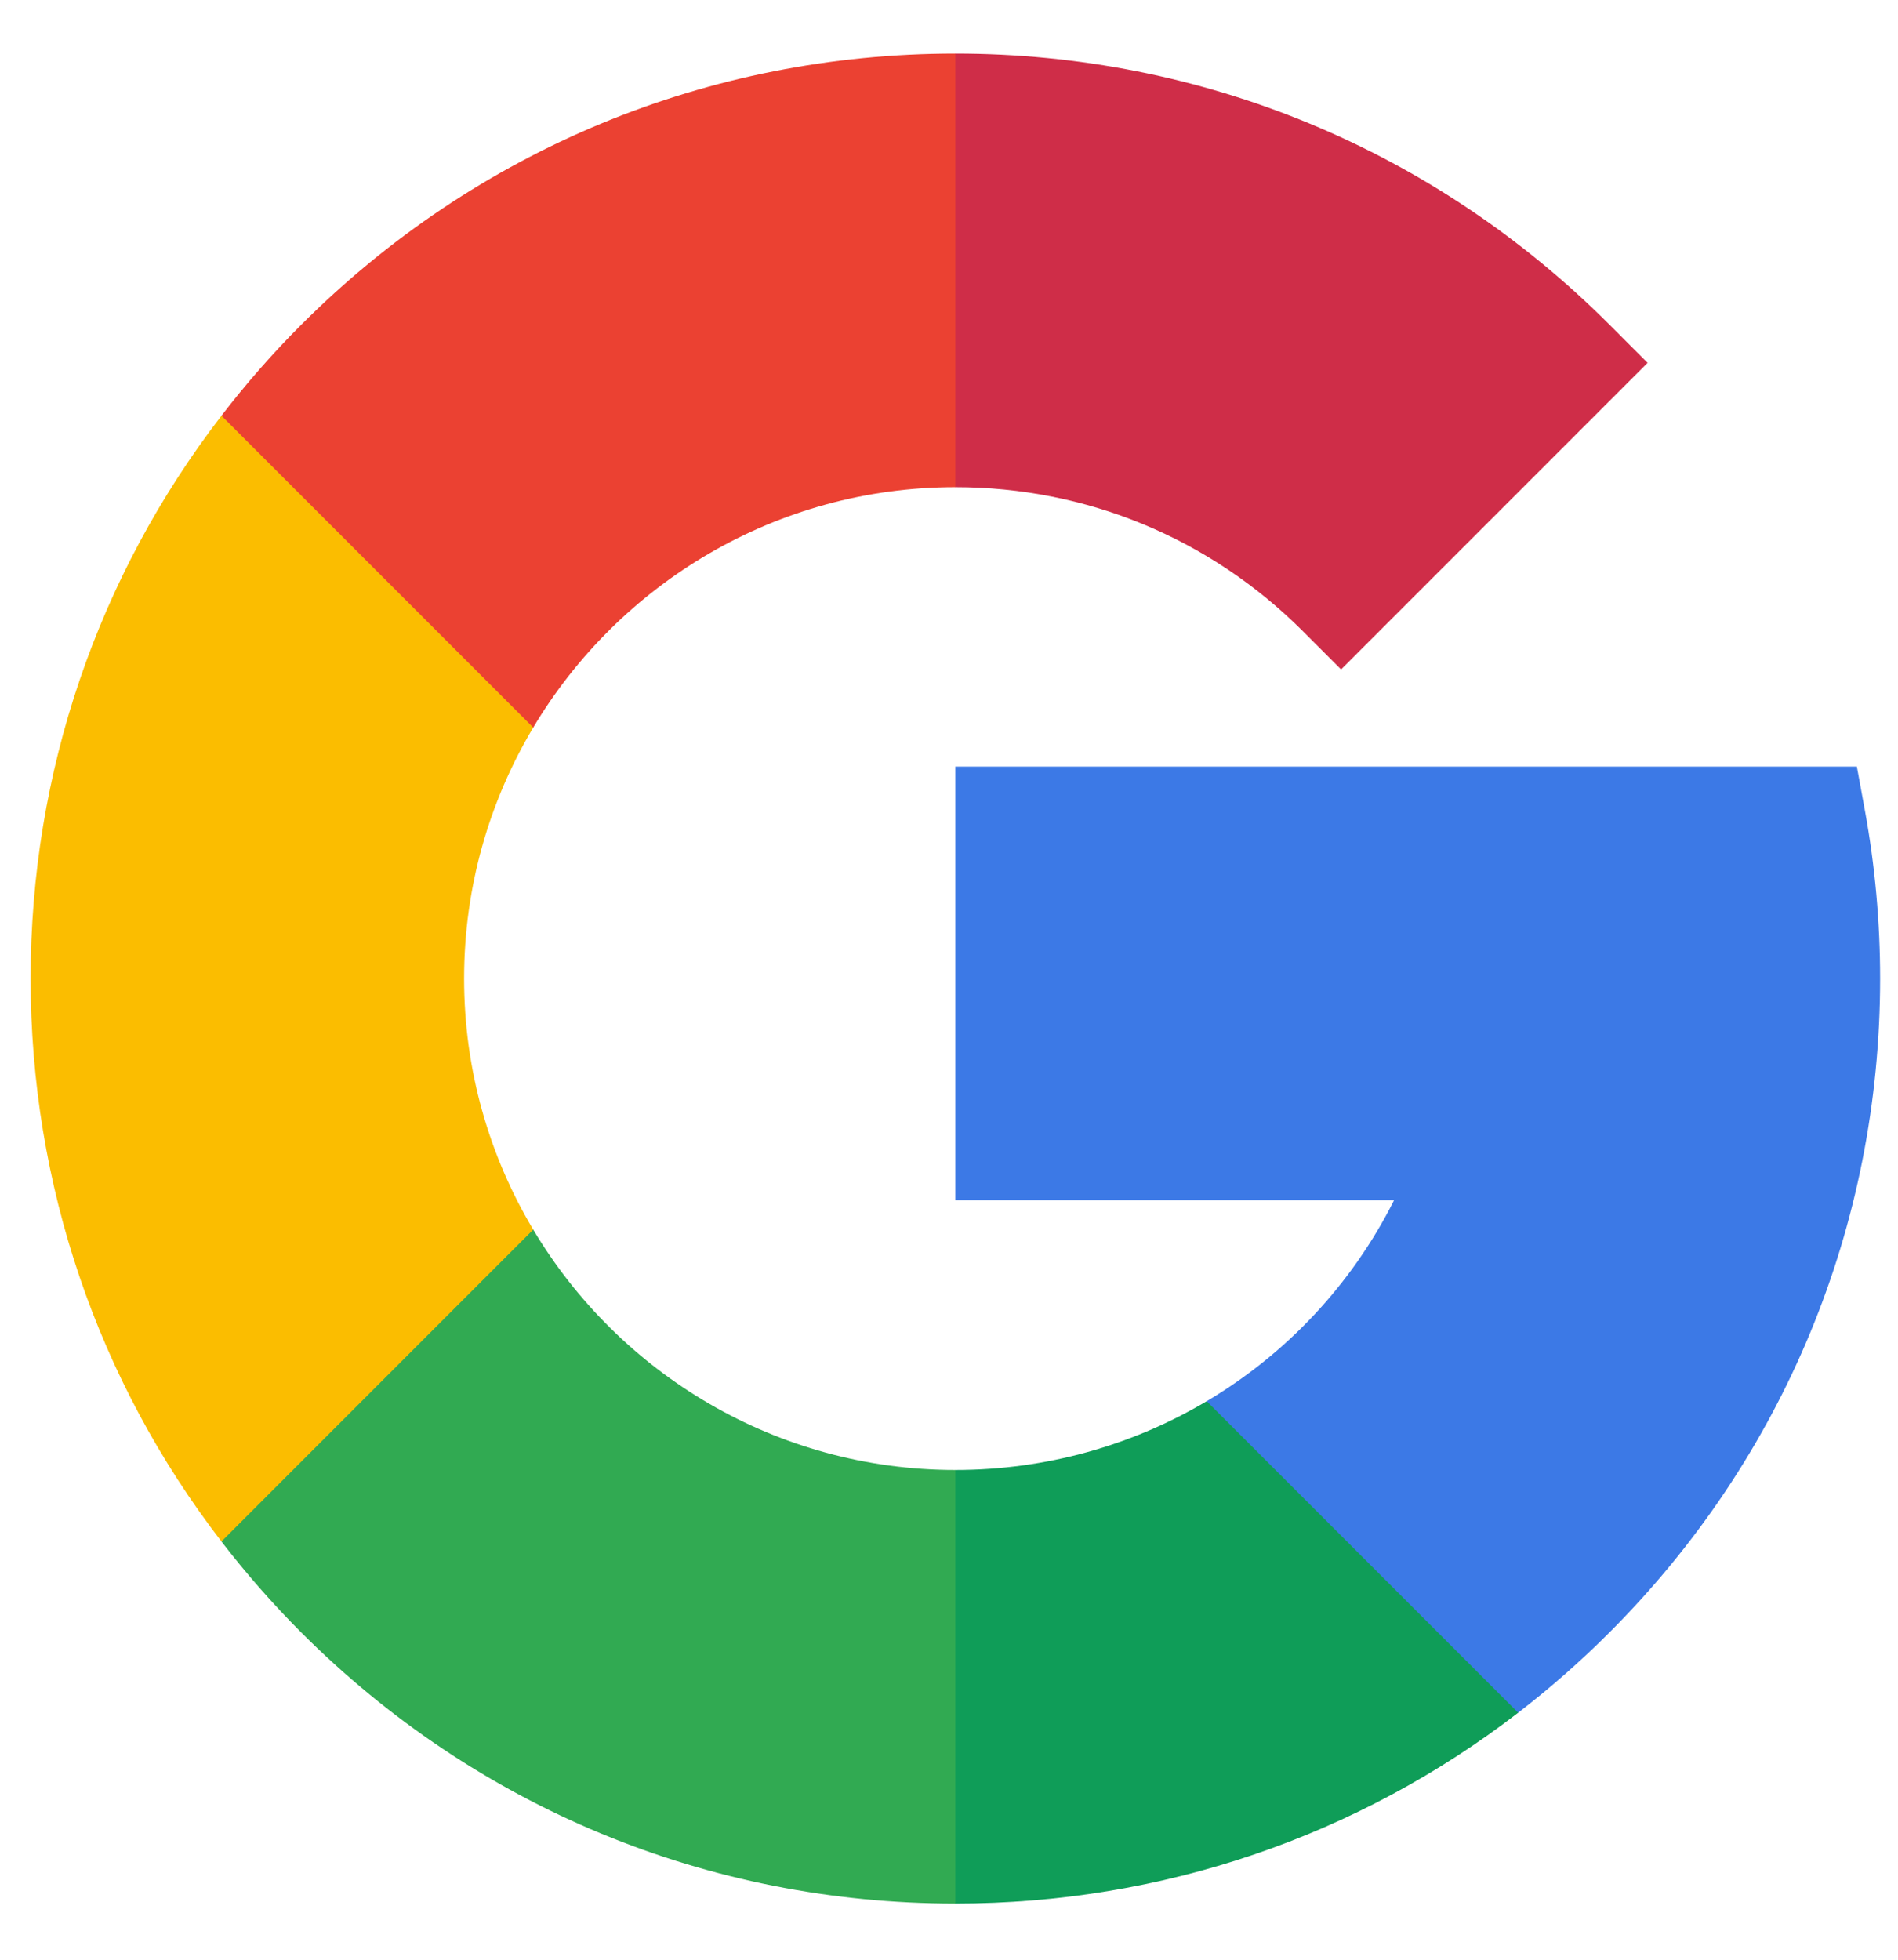 <svg width="31" height="32" viewBox="0 0 31 32" fill="none" xmlns="http://www.w3.org/2000/svg">
<path d="M7.58 15.979C7.58 14.482 7.992 13.08 8.709 11.88V6.788H3.617C1.596 9.413 0.5 12.611 0.5 15.979C0.5 19.347 1.596 22.546 3.617 25.171H8.709V20.078C7.992 18.878 7.58 17.476 7.58 15.979Z" fill="#FBBD00"/>
<path d="M15.604 24.003L12.064 27.543L15.604 31.083C18.972 31.083 22.171 29.988 24.796 27.967V22.88H19.709C18.498 23.599 17.09 24.003 15.604 24.003Z" fill="#0F9D58"/>
<path d="M8.709 20.078L3.617 25.171C4.017 25.69 4.452 26.188 4.924 26.66C7.777 29.512 11.57 31.083 15.604 31.083V24.003C12.676 24.003 10.11 22.427 8.709 20.078Z" fill="#31AA52"/>
<path d="M30.708 15.979C30.708 15.06 30.625 14.14 30.461 13.243L30.328 12.517H15.604V19.597H22.77C22.074 20.982 21.004 22.111 19.709 22.88L24.796 27.967C25.315 27.567 25.813 27.131 26.284 26.659C29.137 23.807 30.708 20.014 30.708 15.979Z" fill="#3C79E6"/>
<path d="M21.278 10.305L21.904 10.931L26.91 5.925L26.285 5.299C23.432 2.446 19.639 0.875 15.604 0.875L12.064 4.415L15.604 7.955C17.747 7.955 19.762 8.79 21.278 10.305Z" fill="#CF2D48"/>
<path d="M15.604 7.955V0.875C11.57 0.875 7.777 2.446 4.924 5.299C4.452 5.77 4.017 6.268 3.617 6.788L8.709 11.88C10.11 9.532 12.676 7.955 15.604 7.955Z" fill="#EB4132"/>
</svg>
